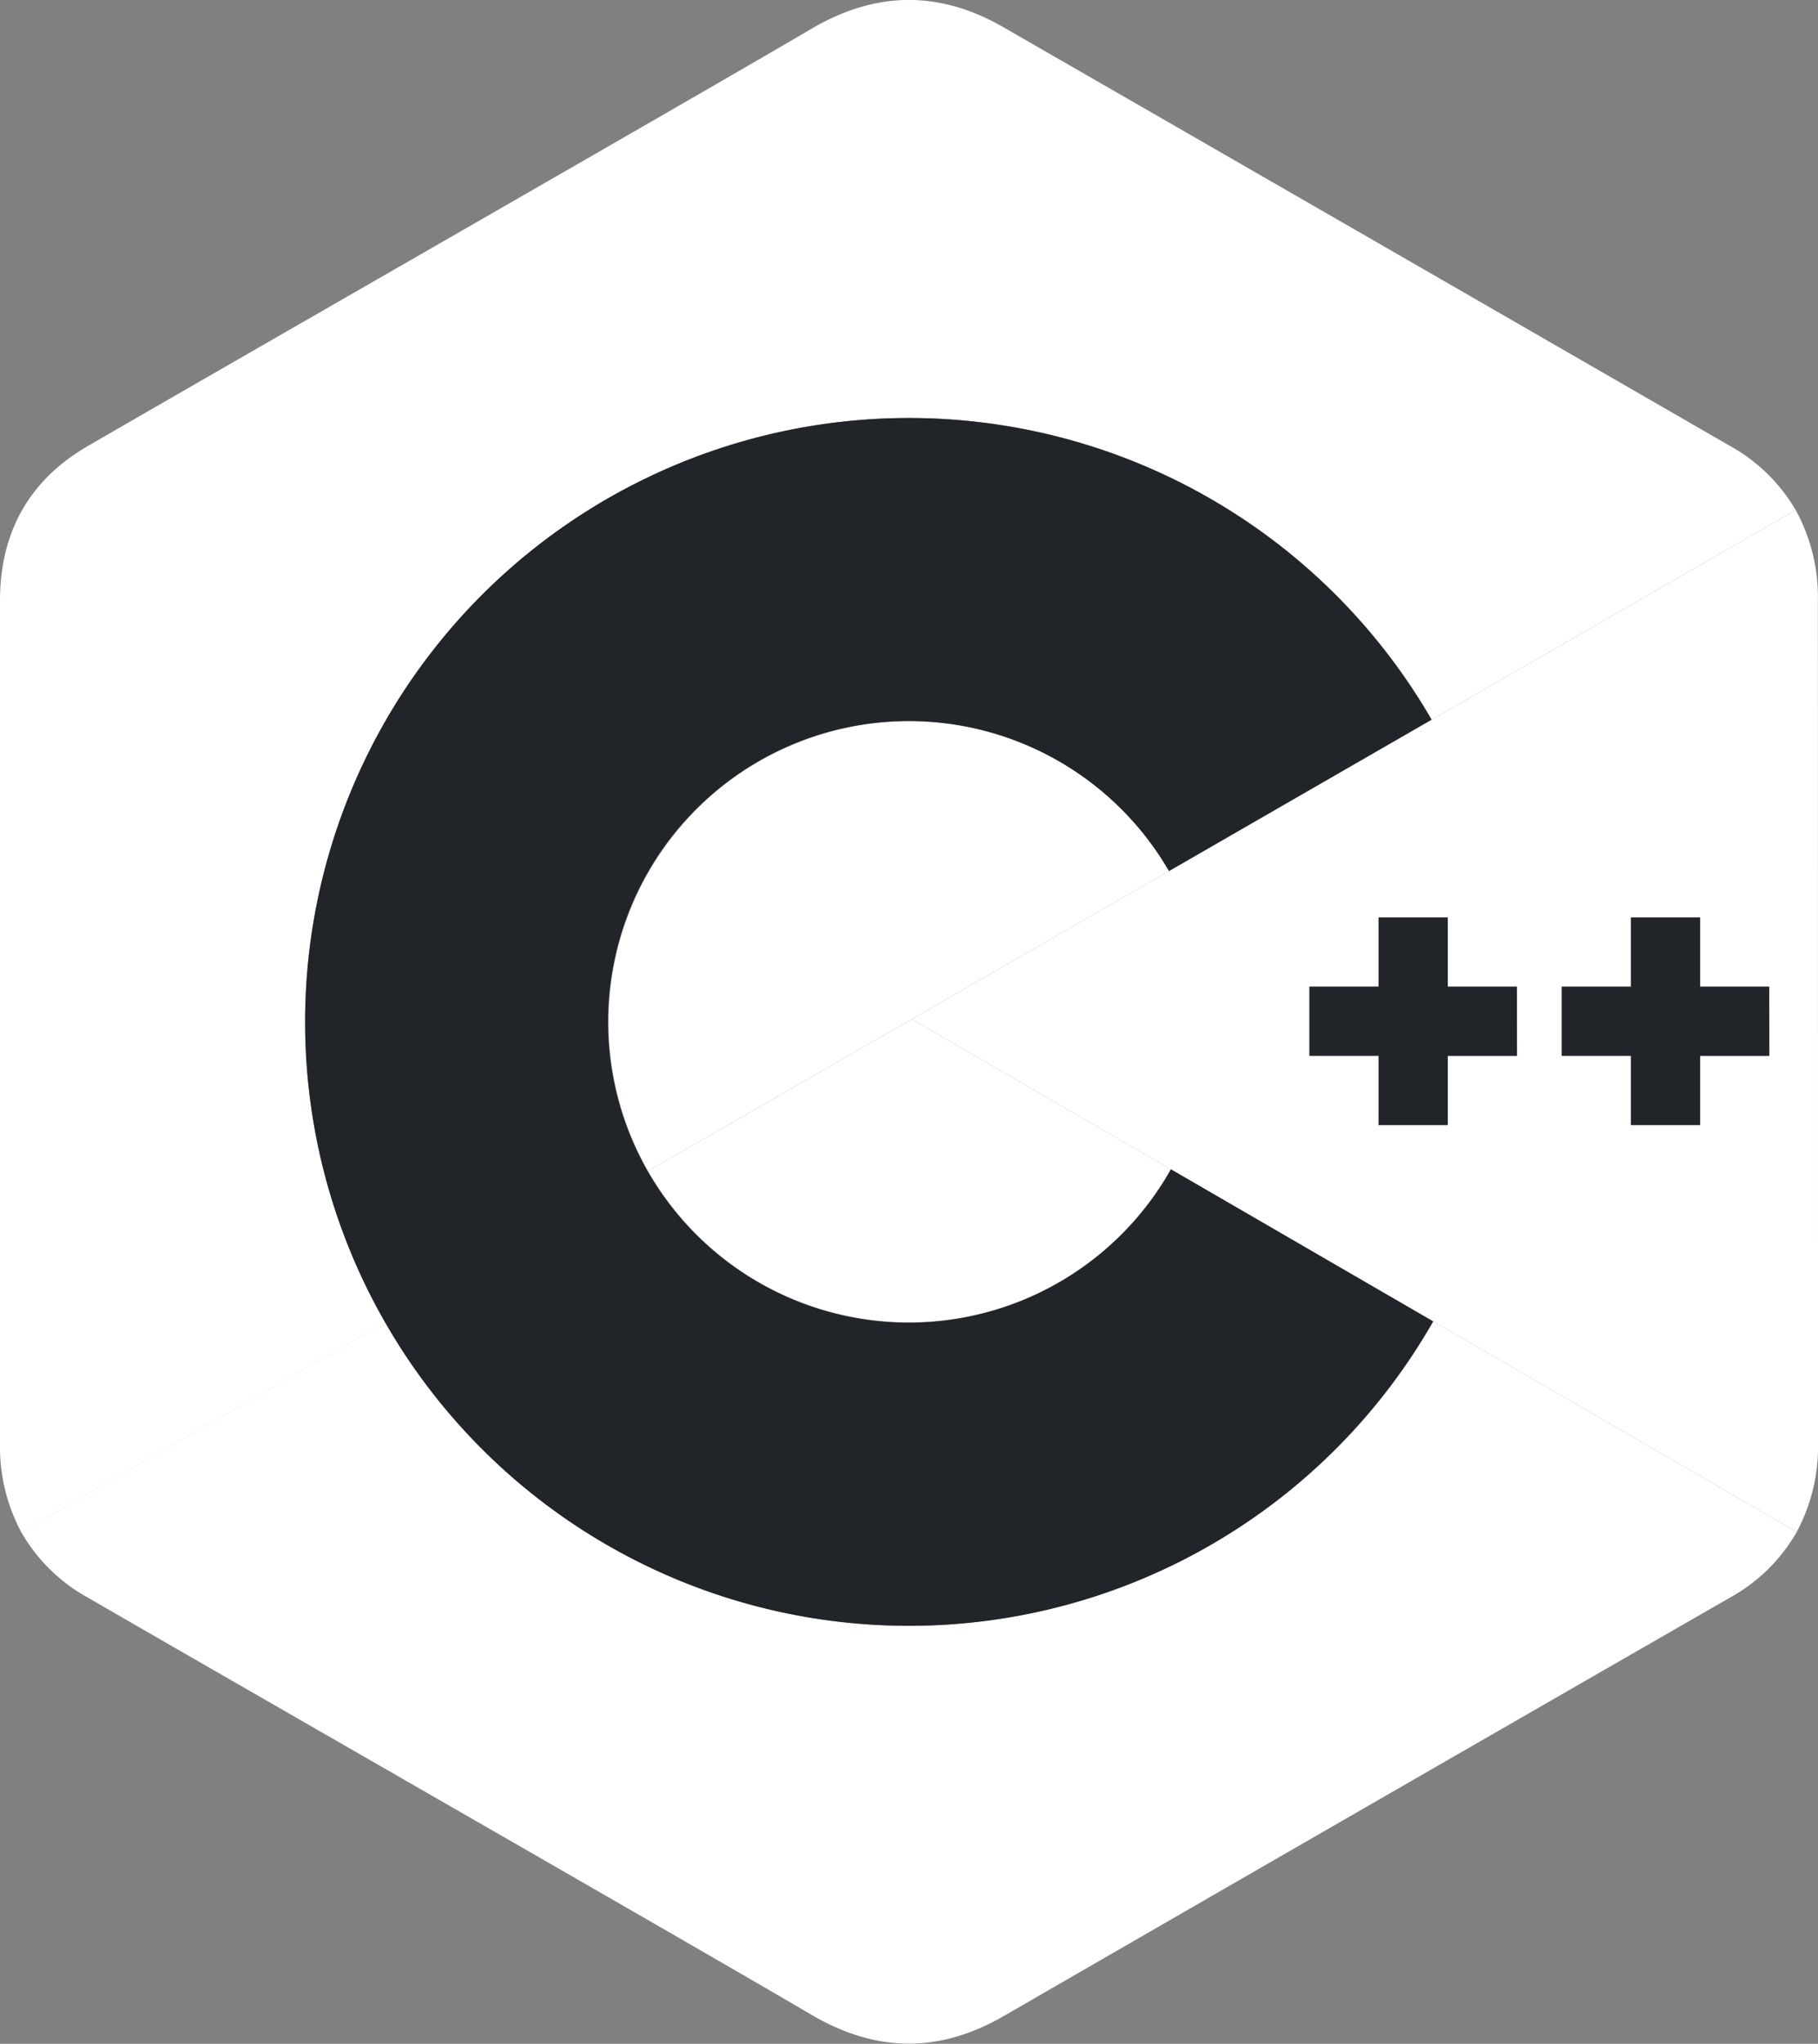 <svg id="Capa_1" data-name="Capa 1" xmlns="http://www.w3.org/2000/svg" viewBox="0 0 332.45 373.64"><rect x="0" y="0" width="332.45" height="373.64" fill="#808080" stroke="none"/><defs><style>.cls-1,.cls-2{fill:#fff;}.cls-1{fill-rule:evenodd;}.cls-3{fill:#212529;}</style></defs><path class="cls-1" d="M166.22,131.84a55,55,0,0,0-47.73,82.25l95.28-54.85A55,55,0,0,0,166.22,131.84Z"/><path class="cls-1" d="M55.82,186.82a110.41,110.41,0,0,1,206-55.25l66.55-38.32a31.7,31.7,0,0,0-12-11.72Q250,43.25,183.53,5C171.6-1.86,160-1.61,148.2,5.37,130.58,15.76,42.38,66.29,16.1,81.52,5.28,87.78,0,97.37,0,109.83q0,77,0,154a33.06,33.06,0,0,0,3.89,16.28l66.56-38.32A109.91,109.91,0,0,1,55.82,186.82Z"/><path class="cls-2" d="M118.49,214.09a55,55,0,0,0,95.63-.32l-47.39-27.45Z"/><path class="cls-2" d="M166.22,297.22a110.36,110.36,0,0,1-95.78-55.46L3.88,280.08a31.55,31.55,0,0,0,12.21,12c26.28,15.22,114.49,65.75,132.1,76.14,11.85,7,23.41,7.24,35.35.35q66.36-38.31,132.81-76.5a31.62,31.62,0,0,0,12.21-12l-66.45-38.5A110.38,110.38,0,0,1,166.22,297.22Z"/><path class="cls-2" d="M332.43,109.85a33,33,0,0,0-4.06-16.6L166.73,186.32l161.83,93.75a33.08,33.08,0,0,0,3.89-16.28S332.45,161.17,332.43,109.85Zm-55,83.17H264.74v12.65H252.1V193H239.45V180.38H252.1V167.73h12.64v12.65h12.65Zm46.14,0H310.89v12.65H298.24V193H285.59V180.38h12.65V167.73h12.65v12.65h12.64Z"/><polygon class="cls-3" points="310.89 167.73 298.24 167.73 298.24 180.38 285.59 180.38 285.59 193.02 298.24 193.02 298.24 205.67 310.89 205.67 310.89 193.02 323.53 193.02 323.53 180.38 310.89 180.38 310.89 167.73"/><polygon class="cls-3" points="264.74 167.73 252.1 167.73 252.1 180.38 239.45 180.38 239.45 193.02 252.1 193.02 252.1 205.67 264.74 205.67 264.74 193.02 277.39 193.02 277.39 180.38 264.74 180.38 264.74 167.73"/><path class="cls-3" d="M214.12,213.77a55,55,0,1,1-.35-54.53l48-27.67a110.4,110.4,0,1,0,.29,110Z"/></svg>
